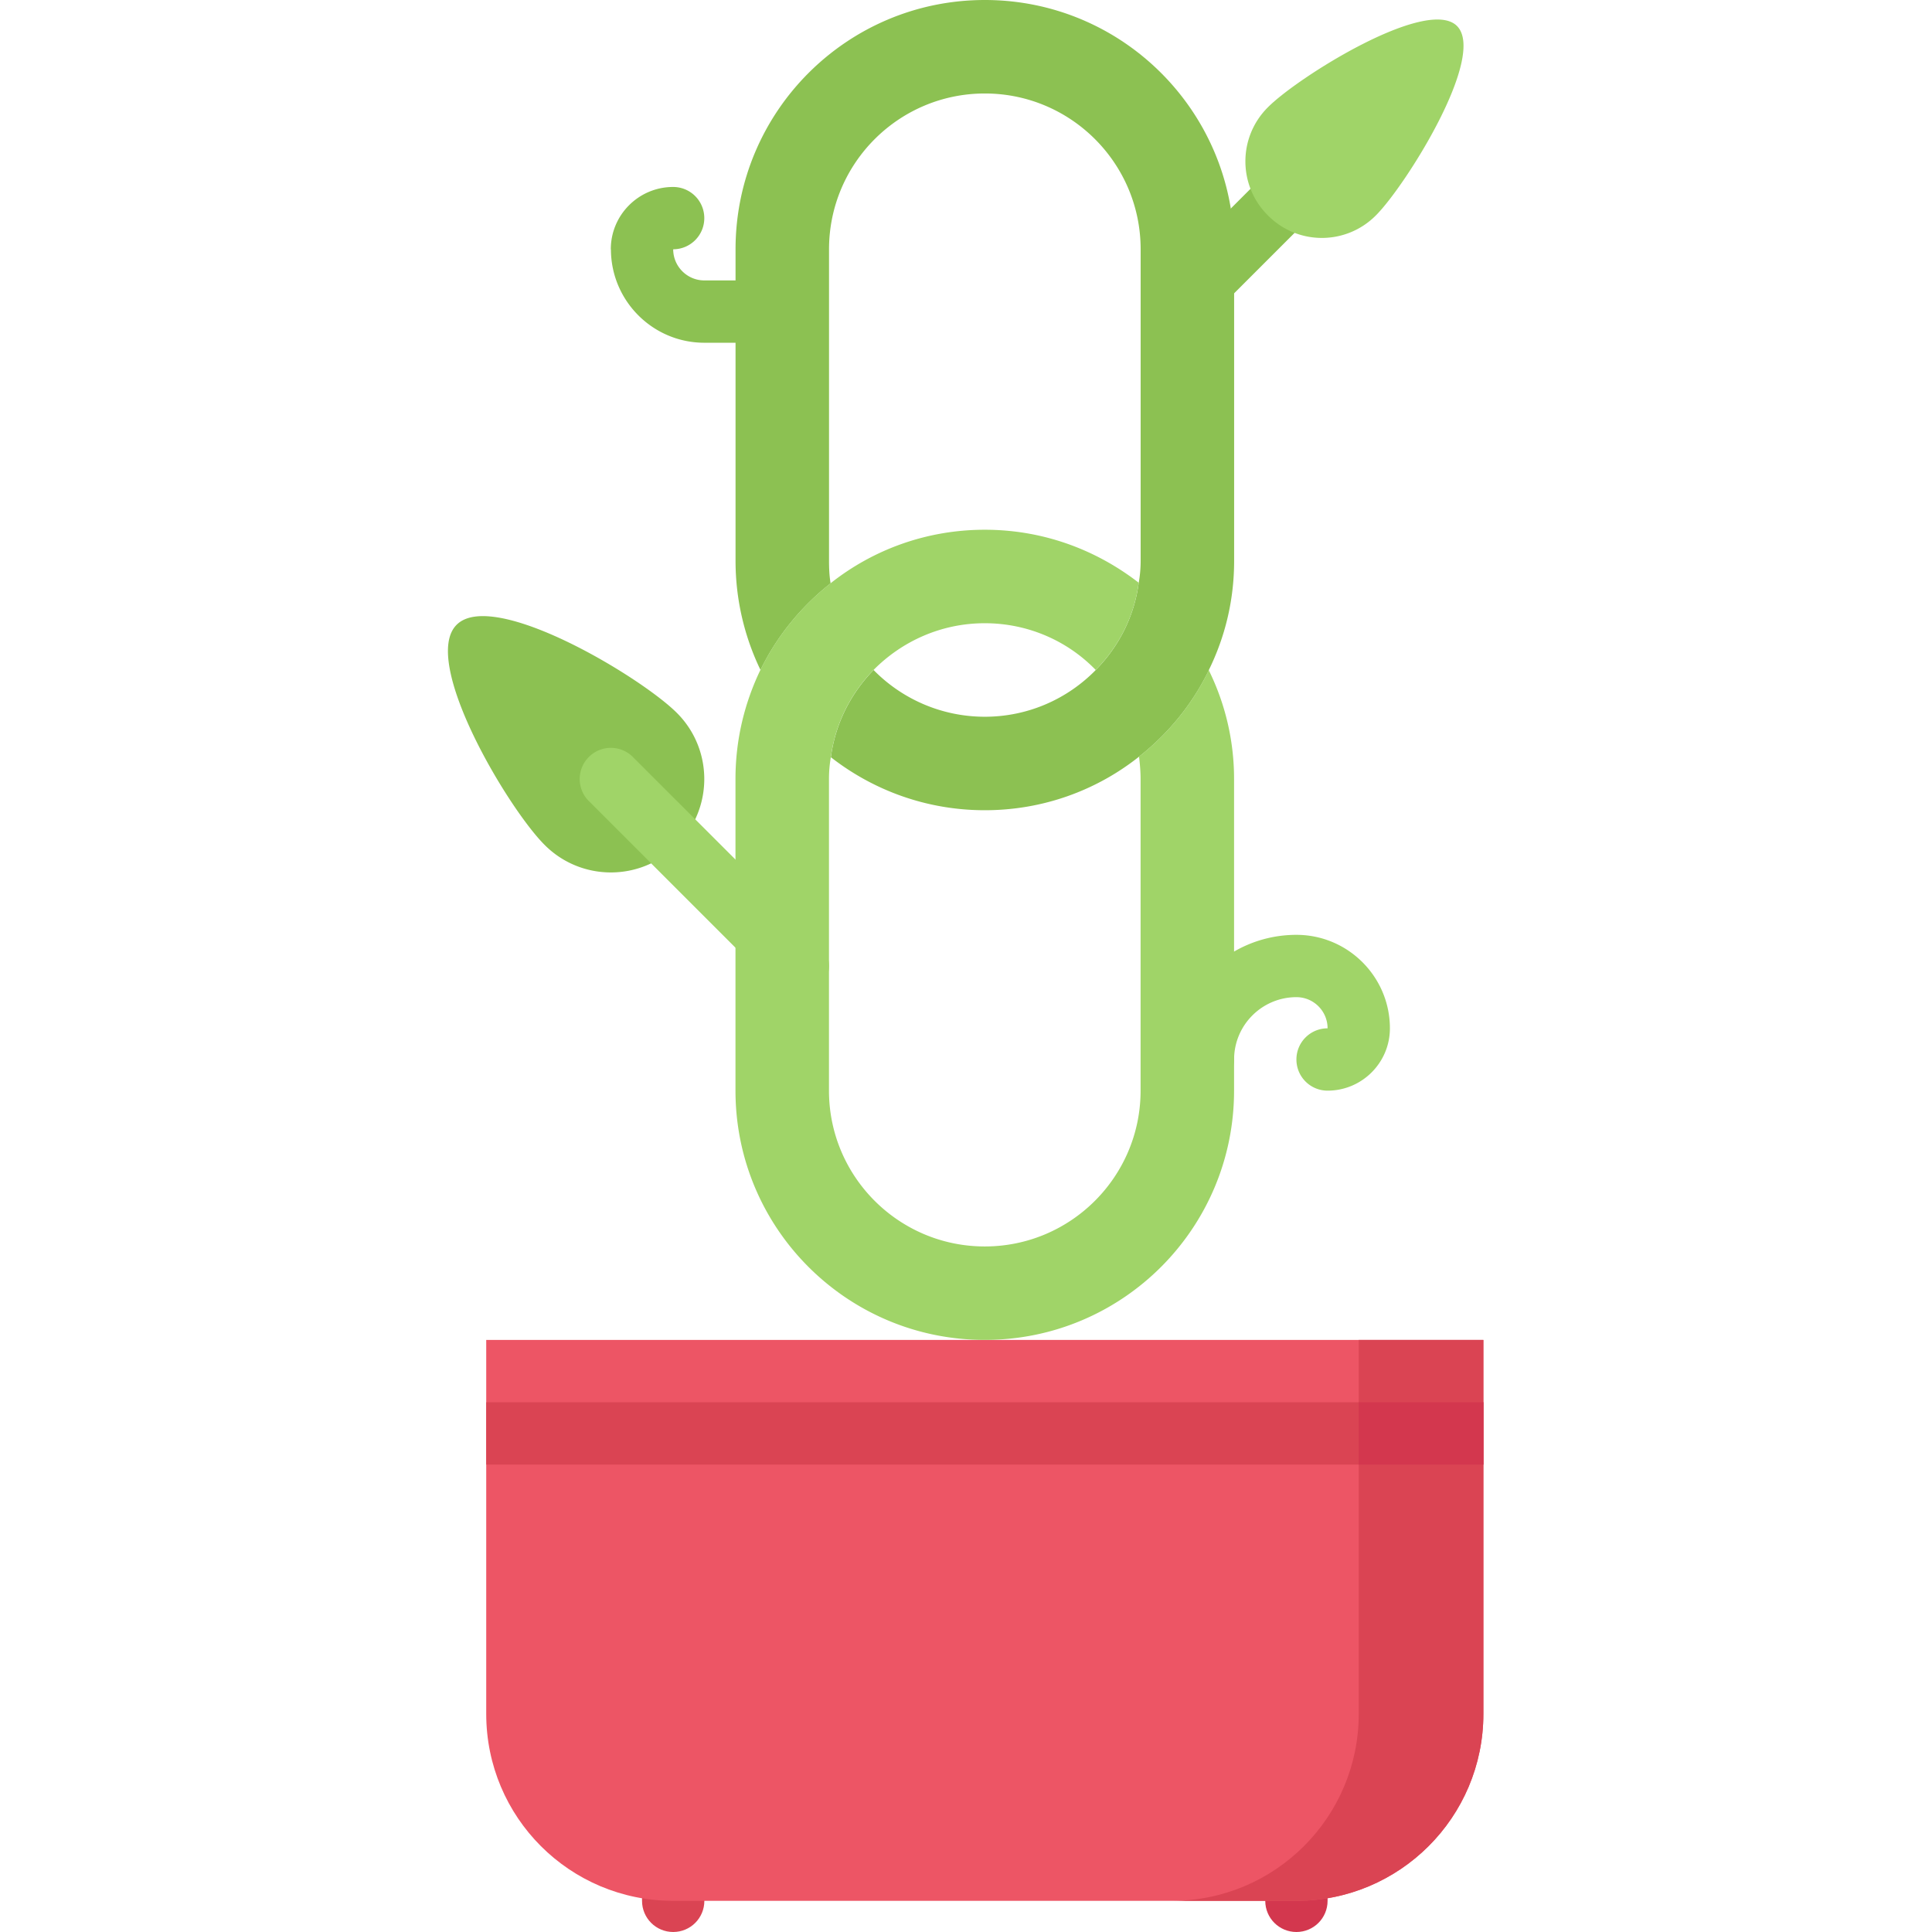<svg height="496pt" viewBox="-115 0 496 496" width="496pt" xmlns="http://www.w3.org/2000/svg"><path d="M57.828 496c-4.422 0-8-3.574-8-8v-8c0-4.426 3.578-8 8-8 4.426 0 8 3.574 8 8v8c0 4.426-3.574 8-8 8zm0 0" fill="#da4453"/><path d="M217.828 496c-4.422 0-8-3.574-8-8v-8c0-4.426 3.578-8 8-8 4.426 0 8 3.574 8 8v8c0 4.426-3.574 8-8 8zm0 0" fill="#d3374e"/><path d="M193.828 80a7.99 7.99 0 0 1-5.656-2.344 7.99 7.99 0 0 1 0-11.312l20.687-20.688c3.13-3.129 8.184-3.129 11.313 0s3.129 8.184 0 11.313l-20.688 20.687A7.984 7.984 0 0 1 193.828 80zm0 0M81.828 71.992h-16c-4.414 0-7.992-3.586-8-7.992 4.418-.016 7.984-3.586 7.984-8 0-4.426-3.574-8-8-8-8.824 0-16 7.168-16 15.984 0 .055.032.094.032.153.082 13.168 10.8 23.855 23.984 23.855h16c4.426 0 8-3.578 8-8 0-4.426-3.574-8-8-8zm0 0" fill="#8cc152"/><path d="M137.828 344h-128v96c0 26.559 21.442 48 48 48h160c26.48 0 48-21.441 48-48v-96zm0 0" fill="#ed5565"/><path d="M233.828 344v96c0 26.559-21.52 48-48 48h32c26.48 0 48-21.441 48-48v-96zm0 0" fill="#da4453"/><path d="M58.79 183.04c9.358 9.358 9.358 24.562 0 33.92-9.36 9.36-24.56 9.36-33.923 0-9.437-9.358-32-47.198-22.637-56.562 9.36-9.359 47.2 13.282 56.56 22.641zm0 0M177.348 149.602c.32-1.84.488-3.68.488-5.602V64c0-22.078-17.918-40-40-40-22.078 0-40 17.922-40 40v80c0 1.922.082 3.84.402 5.762-7.523 5.918-13.761 13.52-18 22.238a64.481 64.481 0 0 1-6.402-28V64c0-35.36 28.64-64 64-64s64 28.64 64 64v80c0 10.078-2.32 19.52-6.488 28v.078c-4.23 8.723-10.399 16.242-17.91 22.168-10.883 8.64-24.641 13.762-39.602 13.762-14.961 0-28.64-5.121-39.52-13.602 1.13-8.636 5.13-16.398 10.961-22.398 7.2 7.36 17.36 12 28.559 12 11.191 0 21.281-4.64 28.48-12 5.914-6.008 9.914-13.77 11.032-22.406zm0 0" fill="#8cc152"/><path d="M137.828 136c14.961 0 28.55 5.121 39.512 13.602-1.121 8.636-5.121 16.398-11.04 22.398-7.19-7.441-17.359-12-28.48-12-11.199 0-21.28 4.64-28.558 12-5.832 6-9.832 13.762-10.961 22.398-.32 1.84-.48 3.68-.48 5.602v80c0 22.078 17.921 40 40 40 22.081 0 40-17.922 40-40v-80c0-1.922-.169-3.84-.4-5.762 7.513-5.918 13.68-13.445 17.911-22.168a63.038 63.038 0 0 1 6.488 27.922v80c0 35.36-28.64 64-64 64s-64-28.64-64-64v-80c0-10.082 2.32-19.52 6.399-28 4.242-8.719 10.48-16.32 18-22.238 10.89-8.633 24.648-13.754 39.61-13.754zm0 0" fill="#a0d468"/><path d="M265.828 360h-256v16h256zm0 0" fill="#da4453"/><g fill="#a0d468"><path d="M89.828 256a7.99 7.99 0 0 1-5.656-2.344l-48-48c-3.129-3.129-3.129-8.183 0-11.312s8.183-3.13 11.312 0l48 48a7.99 7.99 0 0 1 0 11.312A7.984 7.984 0 0 1 89.828 256zm0 0M217.828 240c-17.648 0-32 14.352-32 32 0 4.426 3.578 8 8 8 4.426 0 8-3.574 8-8 0-8.824 7.176-16 16-16 4.418 0 8 3.586 8 8-4.422 0-8 3.574-8 8s3.578 8 8 8c8.824 0 16-7.176 16-16 0-13.23-10.758-24-24-24zm0 0M238.262 55.266c-7.664 7.757-20.137 7.757-27.785 0-7.665-7.657-7.665-20.028 0-27.692 7.648-7.75 40.93-28.558 48.582-20.894 7.664 7.754-13.149 40.93-20.797 48.586zm0 0"/></g><path d="M233.828 360h32v16h-32zm0 0" fill="#d3374e"/></svg>